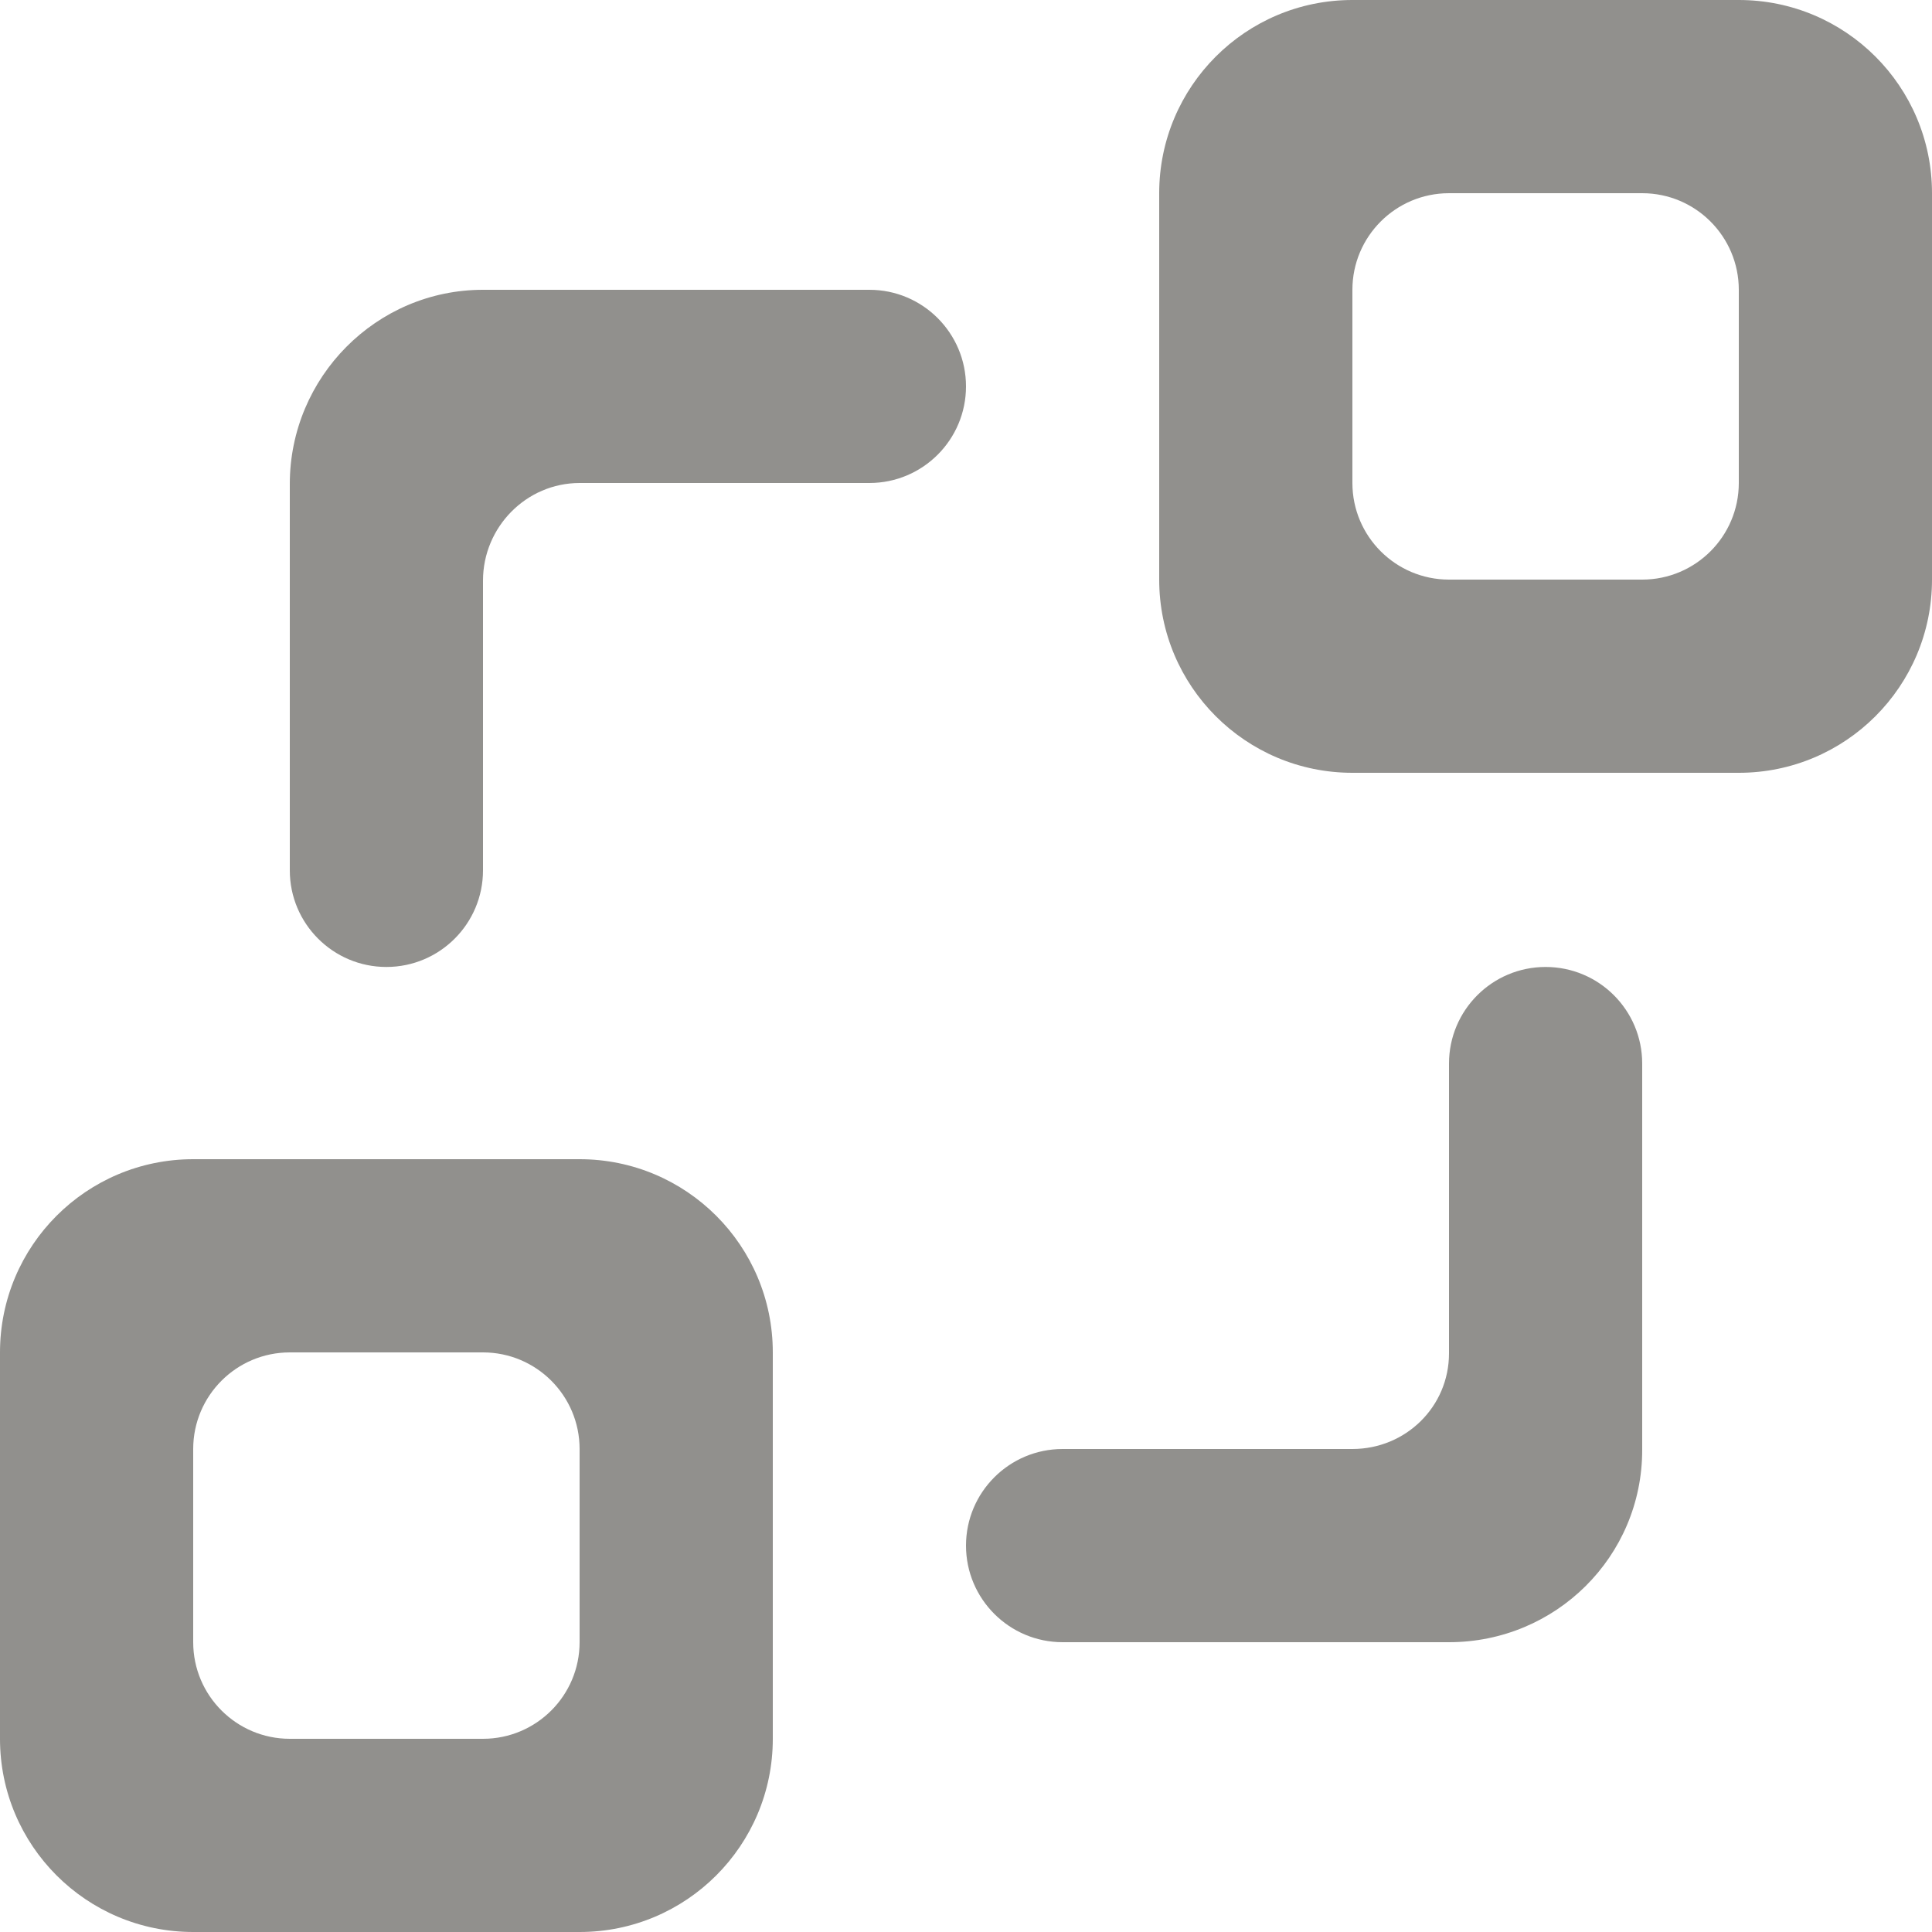 <!-- Generated by IcoMoon.io -->
<svg version="1.1" xmlns="http://www.w3.org/2000/svg" width="32" height="32" viewBox="0 0 32 32">
<title>as-object_connection_round-5</title>
<path fill="#91908d" d="M9.6 24c0-0.883-0.717-1.6-1.6-1.6h-3.2c-0.883 0-1.6 0.717-1.6 1.6v3.2c0 0.883 0.717 1.6 1.6 1.6h3.2c0.883 0 1.6-0.717 1.6-1.6v-3.2zM12.8 22.4v6.4c0 1.768-1.432 3.2-3.2 3.2h-6.4c-1.768 0-3.2-1.432-3.2-3.2v-6.4c0-1.768 1.432-3.2 3.2-3.2h6.4c1.768 0 3.2 1.432 3.2 3.2zM25.6 16.016c-0.883 0-1.6 0.715-1.6 1.6v4.8c0 0.883-0.717 1.584-1.6 1.584h-4.8c-0.883 0-1.6 0.717-1.6 1.6s0.717 1.6 1.6 1.6h6.4c1.768 0 3.2-1.418 3.2-3.184v-6.4c0-0.885-0.717-1.6-1.6-1.6zM28.8 4.8c0-0.883-0.717-1.6-1.6-1.6h-3.2c-0.883 0-1.6 0.717-1.6 1.6v3.2c0 0.883 0.717 1.6 1.6 1.6h3.2c0.883 0 1.6-0.717 1.6-1.6v-3.2zM32 3.2v6.4c0 1.768-1.432 3.2-3.2 3.2h-6.4c-1.768 0-3.2-1.432-3.2-3.2v-6.4c0-1.768 1.432-3.2 3.2-3.2h6.4c1.768 0 3.2 1.432 3.2 3.2zM16 6.4c0 0.883-0.717 1.6-1.6 1.6h-4.8c-0.883 0-1.6 0.731-1.6 1.616v4.8c0 0.883-0.717 1.6-1.6 1.6s-1.6-0.717-1.6-1.6v-6.4c0-1.768 1.432-3.216 3.2-3.216h6.4c0.883 0 1.6 0.717 1.6 1.6z"></path>
</svg>
